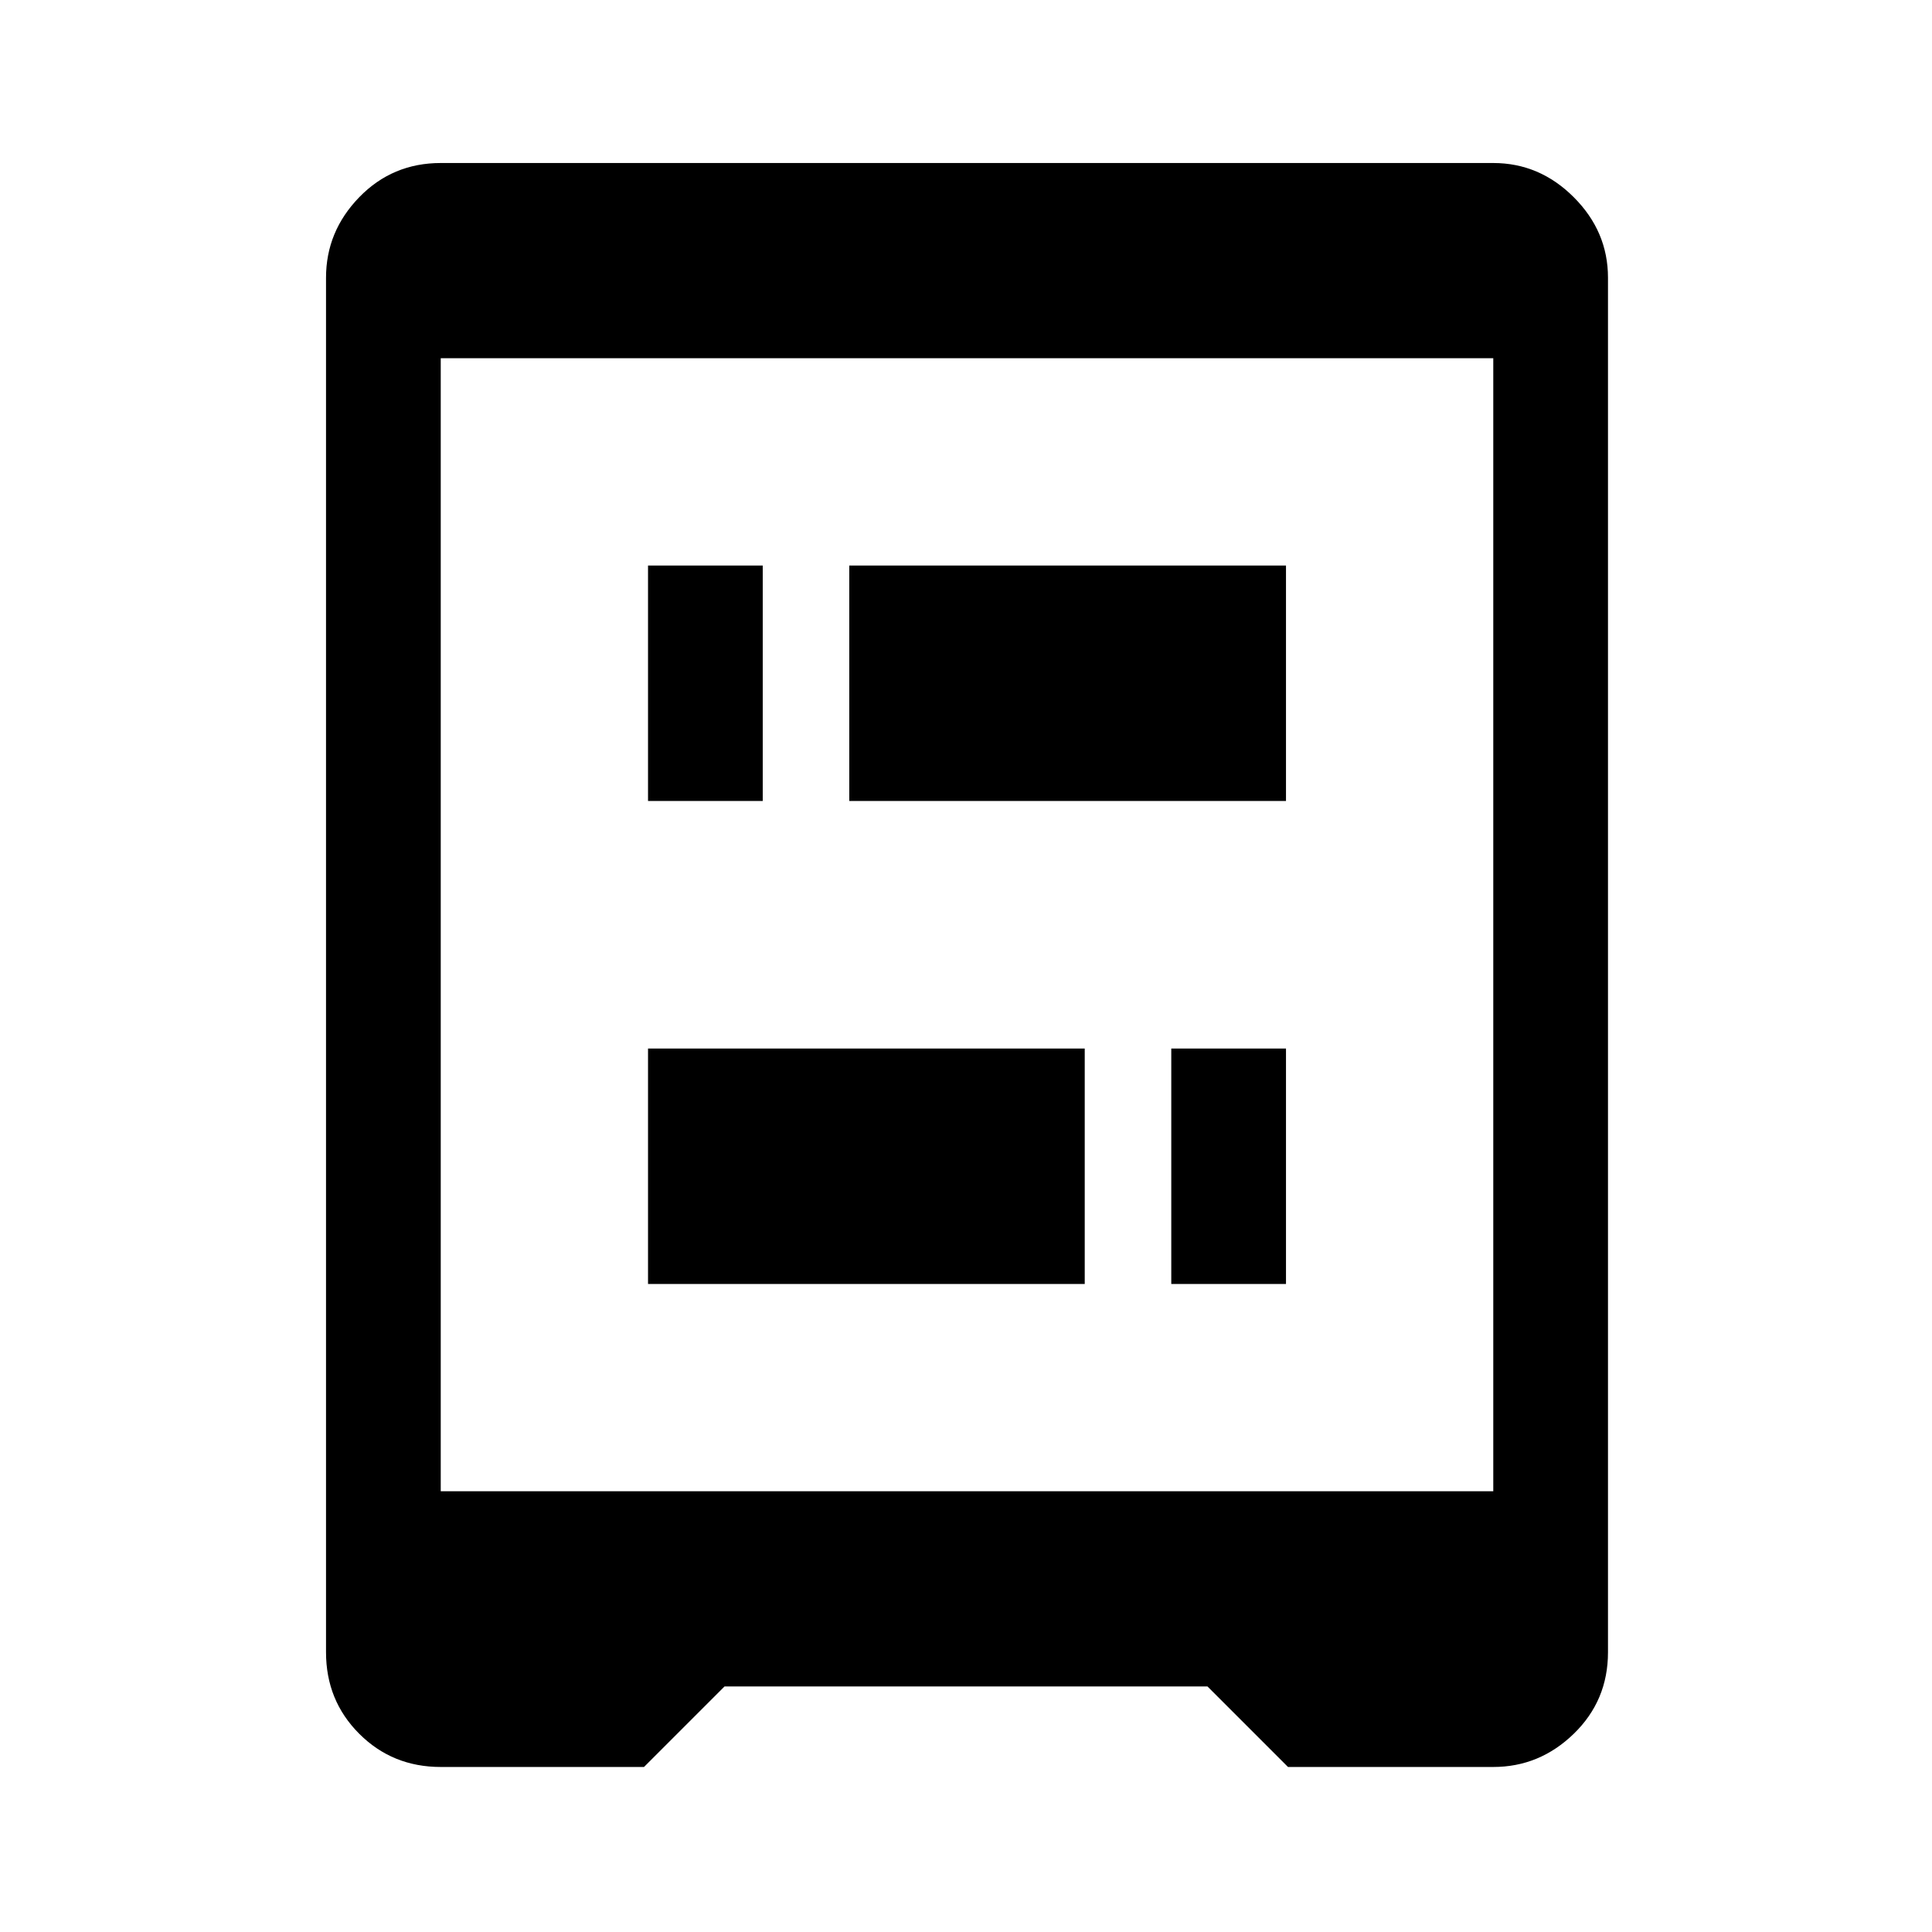 <svg xmlns="http://www.w3.org/2000/svg" height="48" width="48"><path d="M16.1 19.9V14.05H18.95V19.9ZM29.1 31.9V26.05H31.95V31.9ZM16.1 31.9V26.05H26.95V31.9ZM21.1 19.9V14.05H31.95V19.9ZM10.95 37.05H37.1V8.9H10.95ZM10.95 43.9Q9.75 43.9 8.925 43.075Q8.1 42.25 8.1 41.05V6.9Q8.1 5.75 8.925 4.9Q9.75 4.05 10.95 4.05H37.1Q38.25 4.05 39.1 4.9Q39.95 5.75 39.95 6.9V41.05Q39.95 42.25 39.1 43.075Q38.25 43.9 37.1 43.9H32L30 41.9H18L16 43.9Z"/></svg>